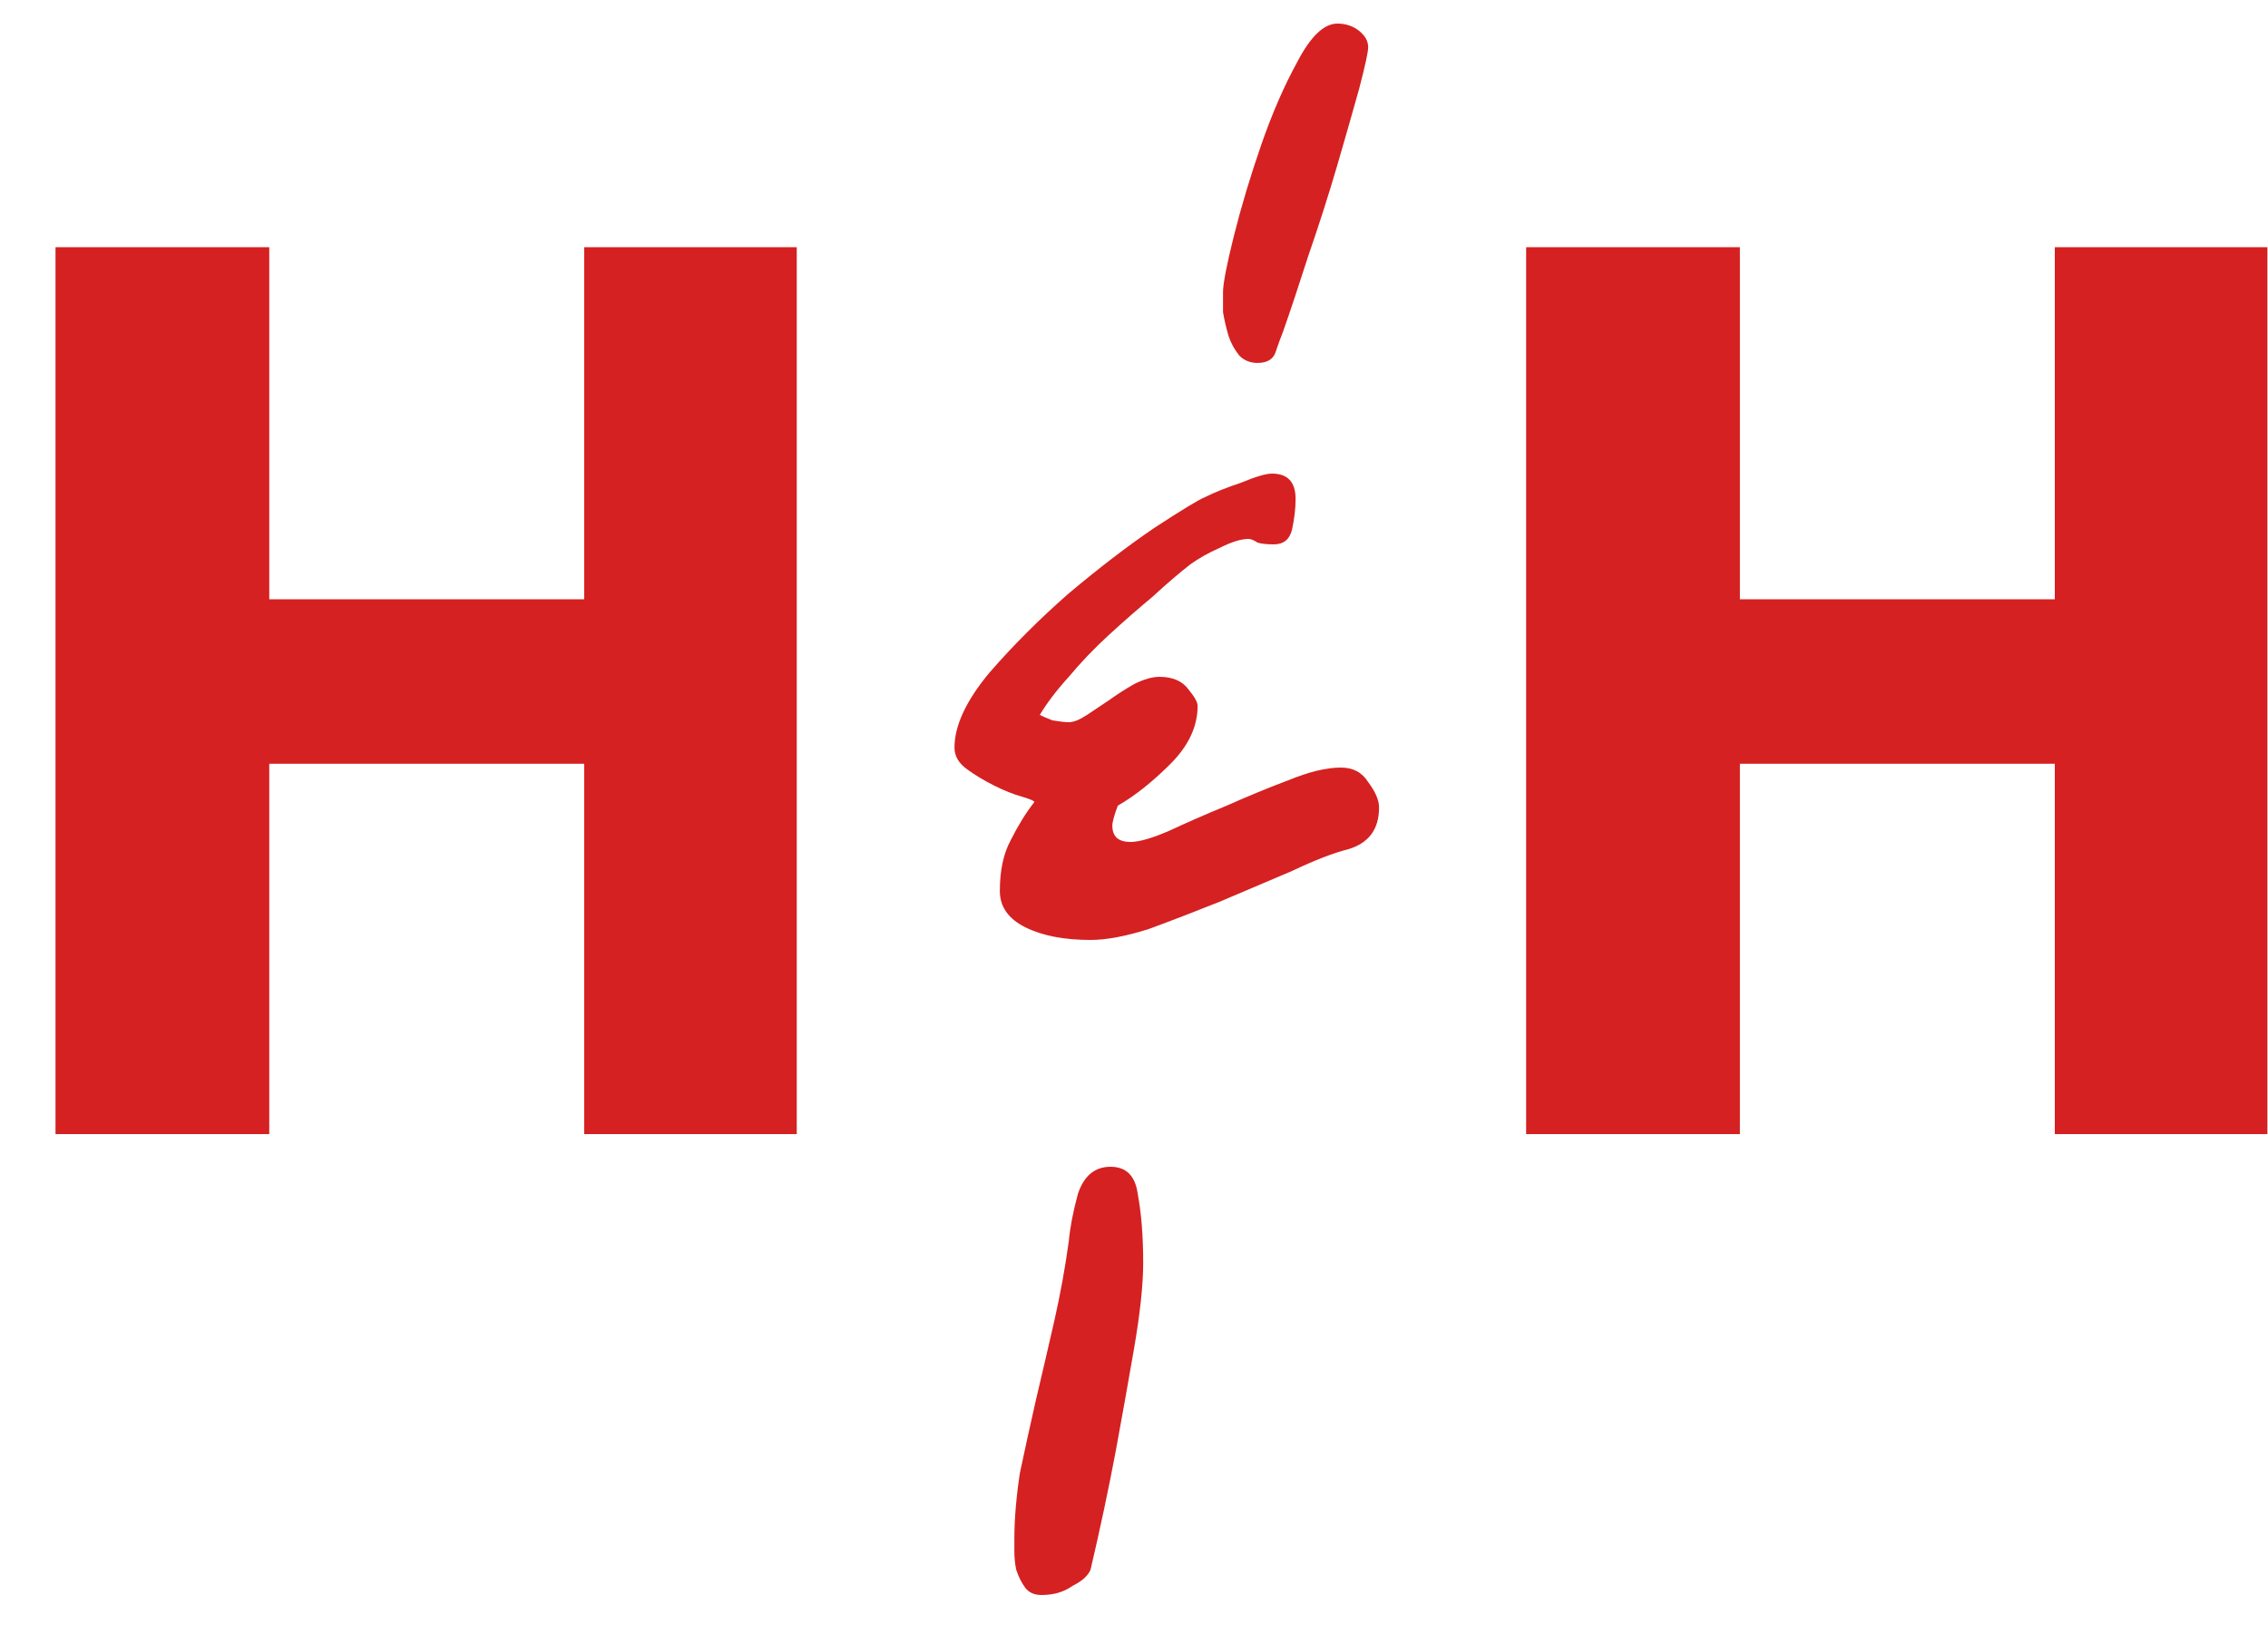 <svg width="40" height="29" viewBox="0 0 40 29" fill="none" xmlns="http://www.w3.org/2000/svg">
<path d="M14.052 20H10.303V13.469H4.749V20H0.979V4.359H4.749V10.568H10.303V4.359H14.052V20ZM24.13 0.832C24.13 0.917 24.076 1.163 23.97 1.568C23.863 1.952 23.735 2.4 23.586 2.912C23.436 3.424 23.266 3.957 23.074 4.512C22.903 5.045 22.754 5.493 22.626 5.856C22.583 5.963 22.54 6.08 22.498 6.208C22.455 6.336 22.348 6.4 22.178 6.4C22.05 6.4 21.943 6.357 21.858 6.272C21.772 6.165 21.708 6.048 21.666 5.92C21.623 5.771 21.591 5.632 21.57 5.504C21.57 5.355 21.57 5.237 21.57 5.152C21.57 5.003 21.634 4.672 21.762 4.16C21.89 3.648 22.05 3.115 22.242 2.56C22.434 2.005 22.647 1.515 22.882 1.088C23.116 0.64 23.351 0.416 23.586 0.416C23.735 0.416 23.863 0.459 23.97 0.544C24.076 0.629 24.13 0.725 24.13 0.832ZM24.322 14.24C24.322 14.624 24.14 14.869 23.778 14.976C23.522 15.04 23.191 15.168 22.786 15.36C22.38 15.531 21.954 15.712 21.506 15.904C21.079 16.075 20.663 16.235 20.258 16.384C19.852 16.512 19.511 16.576 19.234 16.576C18.764 16.576 18.38 16.501 18.082 16.352C17.783 16.203 17.634 15.989 17.634 15.712C17.634 15.349 17.698 15.051 17.826 14.816C17.954 14.56 18.092 14.336 18.242 14.144C18.242 14.123 18.167 14.091 18.018 14.048C17.868 14.005 17.708 13.941 17.538 13.856C17.367 13.771 17.207 13.675 17.058 13.568C16.908 13.461 16.834 13.333 16.834 13.184C16.834 12.8 17.036 12.363 17.442 11.872C17.868 11.381 18.338 10.912 18.85 10.464C19.383 10.016 19.884 9.632 20.354 9.312C20.844 8.992 21.143 8.811 21.25 8.768C21.42 8.683 21.634 8.597 21.89 8.512C22.146 8.405 22.327 8.352 22.434 8.352C22.711 8.352 22.85 8.501 22.85 8.8C22.85 8.971 22.828 9.152 22.786 9.344C22.743 9.515 22.636 9.6 22.466 9.6C22.338 9.6 22.242 9.589 22.178 9.568C22.114 9.525 22.06 9.504 22.018 9.504C21.89 9.504 21.719 9.557 21.506 9.664C21.314 9.749 21.143 9.845 20.994 9.952C20.802 10.101 20.578 10.293 20.322 10.528C20.066 10.741 19.81 10.965 19.554 11.2C19.298 11.435 19.063 11.68 18.85 11.936C18.636 12.171 18.466 12.395 18.338 12.608C18.38 12.629 18.455 12.661 18.562 12.704C18.69 12.725 18.786 12.736 18.85 12.736C18.935 12.736 19.042 12.693 19.17 12.608C19.298 12.523 19.426 12.437 19.554 12.352C19.703 12.245 19.852 12.149 20.002 12.064C20.172 11.979 20.322 11.936 20.45 11.936C20.684 11.936 20.855 12.011 20.962 12.16C21.068 12.288 21.122 12.384 21.122 12.448C21.122 12.811 20.962 13.152 20.642 13.472C20.322 13.792 20.012 14.037 19.714 14.208C19.65 14.379 19.618 14.496 19.618 14.56C19.618 14.752 19.724 14.848 19.938 14.848C20.087 14.848 20.311 14.784 20.61 14.656C20.93 14.507 21.271 14.357 21.634 14.208C22.018 14.037 22.38 13.888 22.722 13.76C23.084 13.611 23.394 13.536 23.65 13.536C23.863 13.536 24.023 13.621 24.13 13.792C24.258 13.963 24.322 14.112 24.322 14.24ZM20.162 22.272C20.162 22.656 20.108 23.157 20.002 23.776C19.895 24.395 19.788 24.992 19.682 25.568C19.554 26.251 19.404 26.955 19.234 27.68C19.191 27.787 19.084 27.883 18.914 27.968C18.764 28.075 18.583 28.128 18.37 28.128C18.242 28.128 18.146 28.085 18.082 28C18.018 27.915 17.964 27.808 17.922 27.68C17.9 27.573 17.89 27.467 17.89 27.36C17.89 27.253 17.89 27.179 17.89 27.136C17.89 26.795 17.922 26.411 17.986 25.984C18.071 25.579 18.167 25.141 18.274 24.672C18.38 24.224 18.487 23.765 18.594 23.296C18.7 22.827 18.786 22.357 18.85 21.888C18.871 21.653 18.924 21.376 19.01 21.056C19.116 20.736 19.308 20.576 19.586 20.576C19.863 20.576 20.023 20.736 20.066 21.056C20.13 21.397 20.162 21.803 20.162 22.272ZM39.989 20H36.24V13.469H30.686V20H26.916V4.359H30.686V10.568H36.24V4.359H39.989V20Z" fill="#D52121"/>
</svg>
